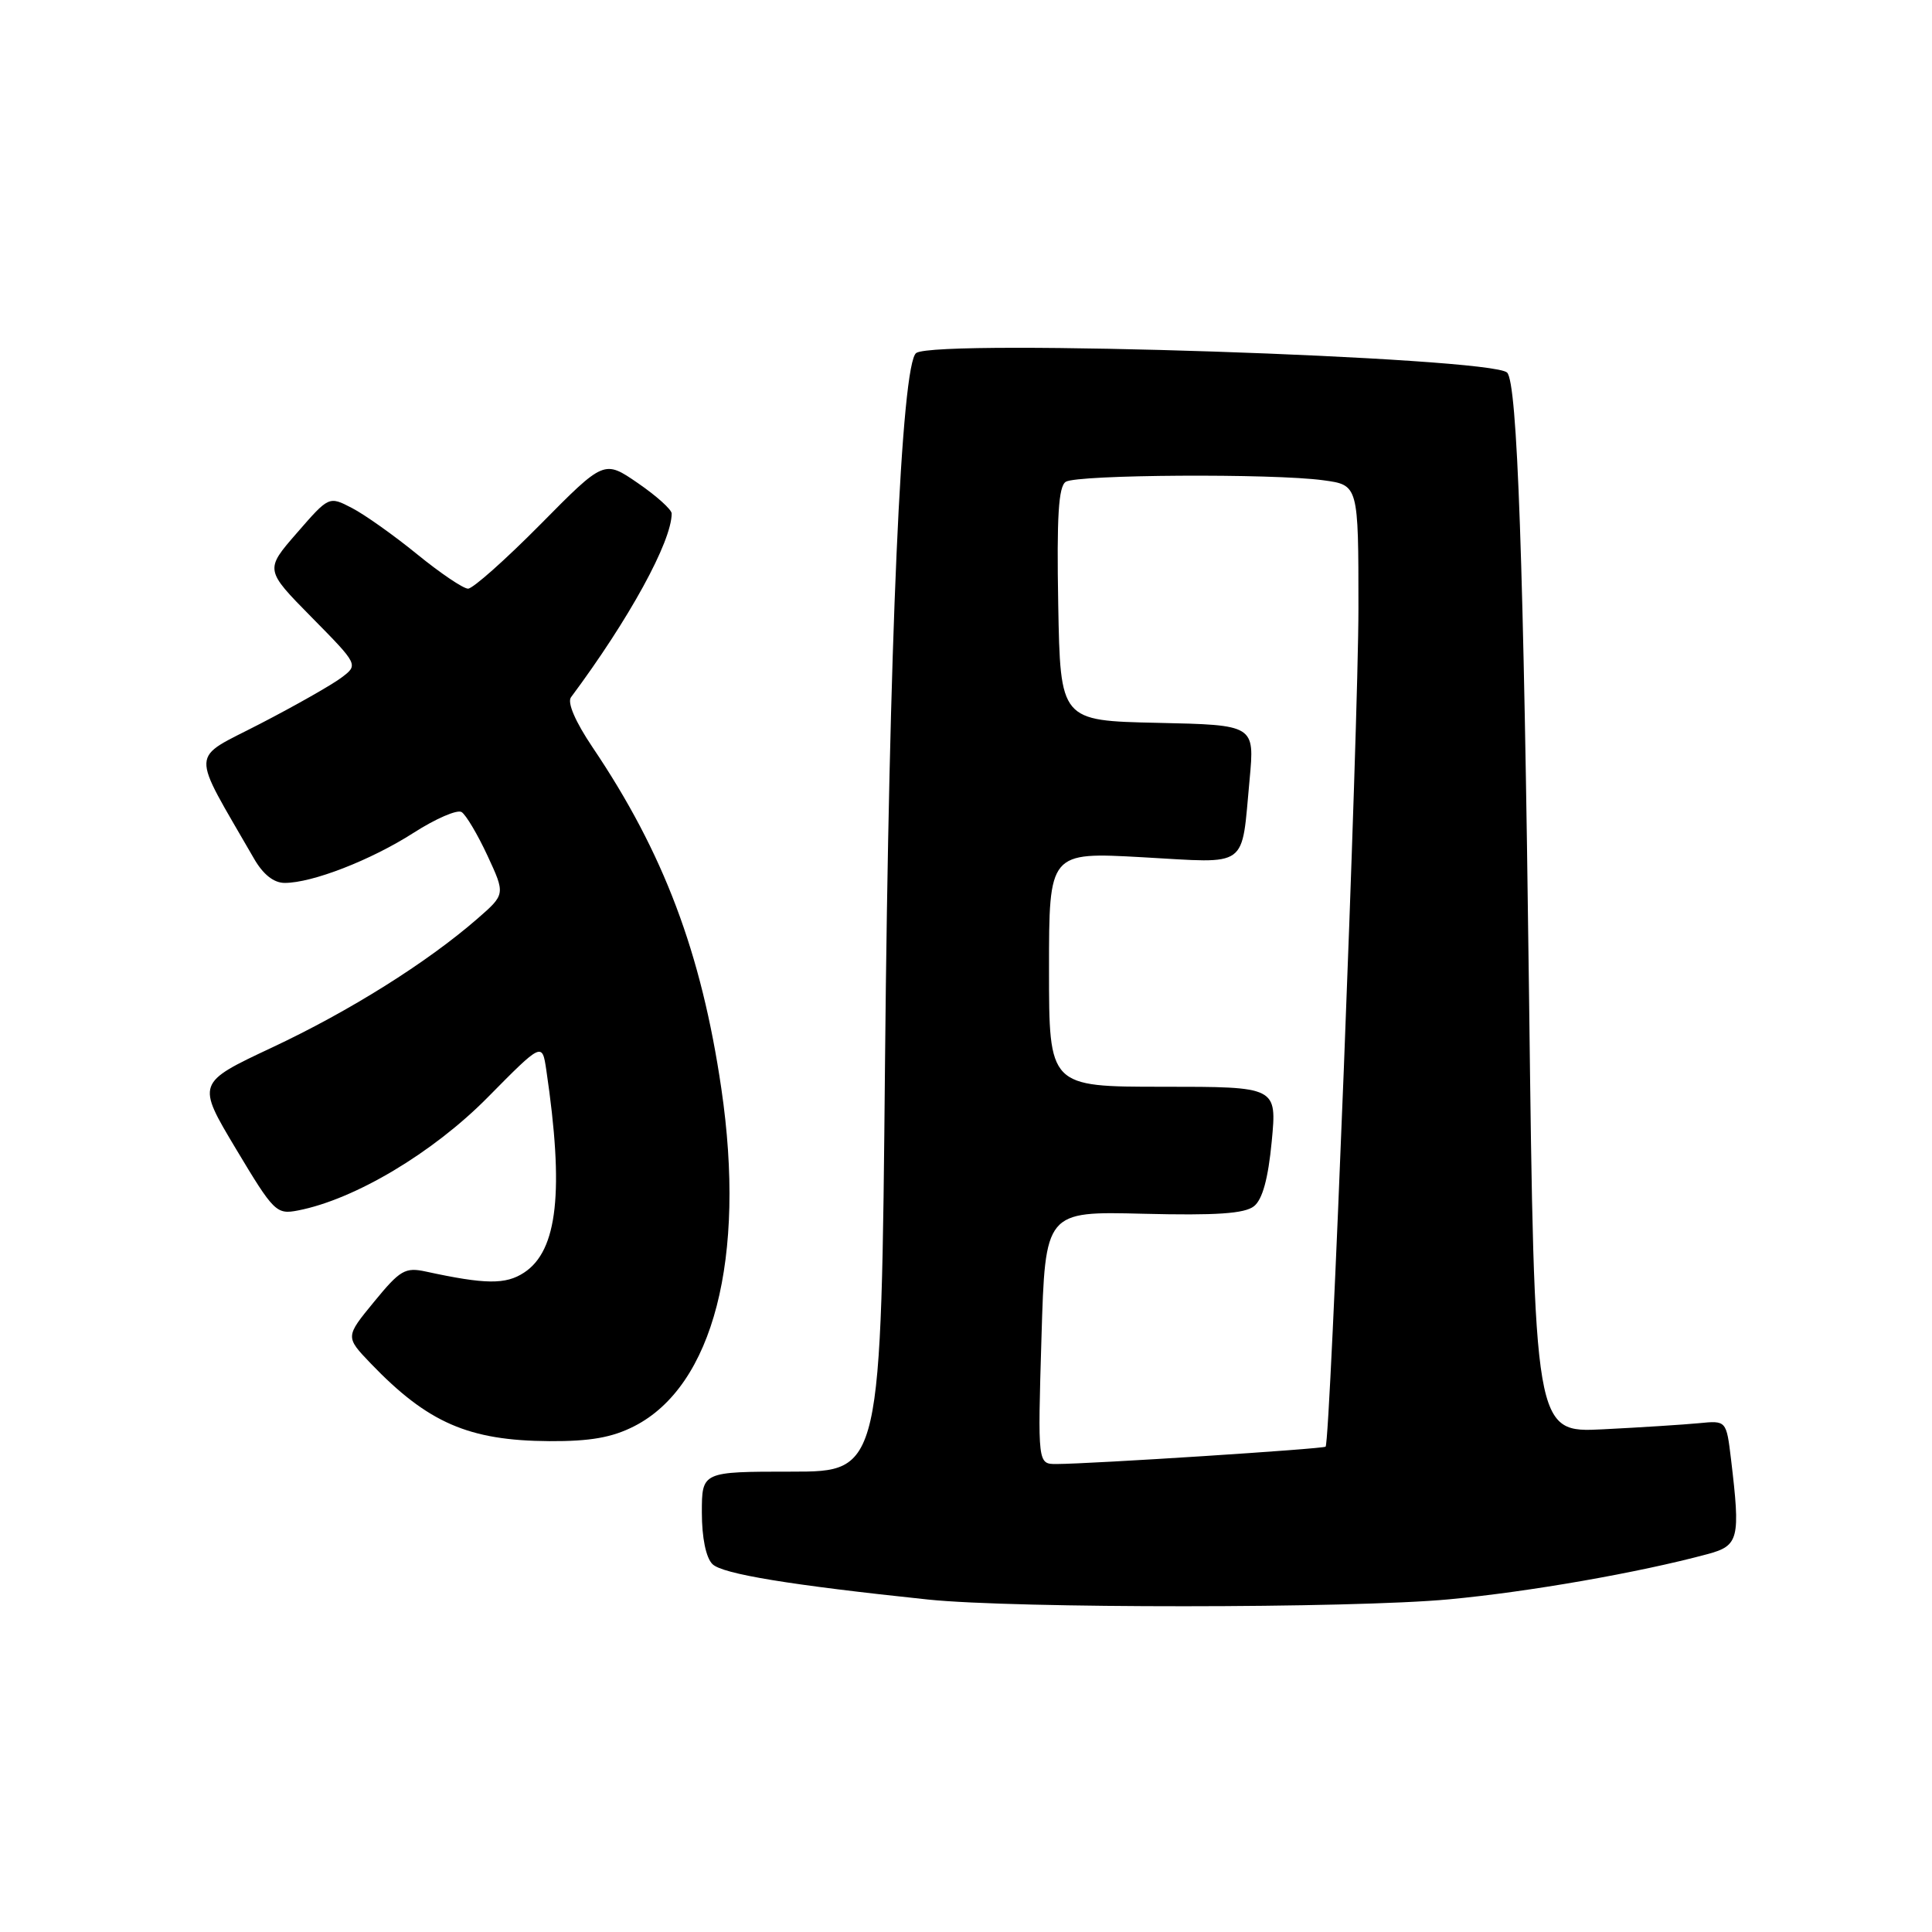 <?xml version="1.0" encoding="UTF-8" standalone="no"?>
<!DOCTYPE svg PUBLIC "-//W3C//DTD SVG 1.1//EN" "http://www.w3.org/Graphics/SVG/1.1/DTD/svg11.dtd" >
<svg xmlns="http://www.w3.org/2000/svg" xmlns:xlink="http://www.w3.org/1999/xlink" version="1.1" viewBox="0 0 256 256">
 <g >
 <path fill="currentColor"
d=" M 192.00 211.92 C 202.60 210.93 217.12 208.39 226.25 205.93 C 230.42 204.81 230.63 203.93 229.37 193.36 C 228.75 188.22 228.75 188.22 225.12 188.58 C 223.13 188.77 217.41 189.14 212.41 189.39 C 203.32 189.85 203.32 189.85 202.61 132.17 C 201.89 74.23 201.06 50.73 199.70 49.37 C 197.65 47.31 124.22 44.87 121.41 46.77 C 119.43 48.09 117.80 85.20 117.27 140.75 C 116.76 195.00 116.76 195.00 104.88 195.00 C 93.00 195.00 93.00 195.00 93.00 200.43 C 93.00 203.74 93.54 206.40 94.40 207.25 C 95.70 208.56 104.70 210.03 123.00 211.95 C 134.47 213.14 179.07 213.13 192.00 211.92 Z  M 84.04 188.98 C 94.51 183.64 98.88 166.67 95.58 144.24 C 92.94 126.24 87.93 112.97 78.51 99.01 C 76.23 95.62 75.14 93.09 75.66 92.39 C 83.36 82.05 89.00 71.76 89.00 68.04 C 89.00 67.52 86.99 65.71 84.53 64.02 C 80.05 60.94 80.05 60.94 71.62 69.47 C 66.98 74.16 62.66 78.00 62.02 78.00 C 61.39 78.00 58.35 75.95 55.27 73.44 C 52.19 70.93 48.30 68.17 46.63 67.31 C 43.59 65.73 43.59 65.73 39.34 70.62 C 35.09 75.50 35.09 75.50 41.29 81.79 C 47.50 88.09 47.50 88.09 45.24 89.79 C 44.00 90.73 39.16 93.48 34.48 95.90 C 25.07 100.78 25.15 98.99 33.64 113.74 C 34.85 115.86 36.27 116.99 37.72 116.99 C 41.35 117.00 49.12 113.99 54.79 110.36 C 57.72 108.48 60.58 107.24 61.16 107.60 C 61.73 107.95 63.28 110.55 64.59 113.37 C 66.97 118.50 66.97 118.50 63.24 121.75 C 56.57 127.55 46.32 133.98 36.07 138.79 C 26.04 143.50 26.04 143.50 31.27 152.24 C 36.29 160.62 36.62 160.95 39.50 160.39 C 47.01 158.93 57.37 152.75 64.61 145.42 C 71.84 138.10 71.84 138.10 72.39 141.80 C 74.76 157.82 73.90 165.71 69.44 168.63 C 67.00 170.23 64.32 170.20 56.44 168.49 C 53.68 167.89 53.01 168.29 49.57 172.49 C 45.75 177.14 45.75 177.14 49.12 180.66 C 56.69 188.54 62.10 190.89 72.79 190.96 C 78.20 190.99 81.10 190.48 84.04 188.98 Z  M 138.00 177.25 C 138.50 160.50 138.50 160.50 151.50 160.83 C 161.19 161.07 164.92 160.81 166.16 159.83 C 167.29 158.93 168.04 156.17 168.51 151.25 C 169.20 144.00 169.20 144.00 154.10 144.00 C 139.00 144.00 139.00 144.00 139.00 128.45 C 139.00 112.90 139.00 112.90 151.39 113.59 C 165.66 114.38 164.45 115.26 165.58 103.28 C 166.25 96.06 166.25 96.06 153.38 95.78 C 140.50 95.50 140.50 95.50 140.22 80.08 C 140.01 68.41 140.26 64.45 141.22 63.84 C 142.74 62.88 168.70 62.72 175.36 63.64 C 180.00 64.27 180.00 64.27 180.00 80.60 C 180.00 96.08 176.28 191.06 175.65 191.69 C 175.35 191.99 144.64 193.97 140.00 193.99 C 137.50 194.00 137.50 194.00 138.00 177.25 Z "/>
</g>
</svg>
